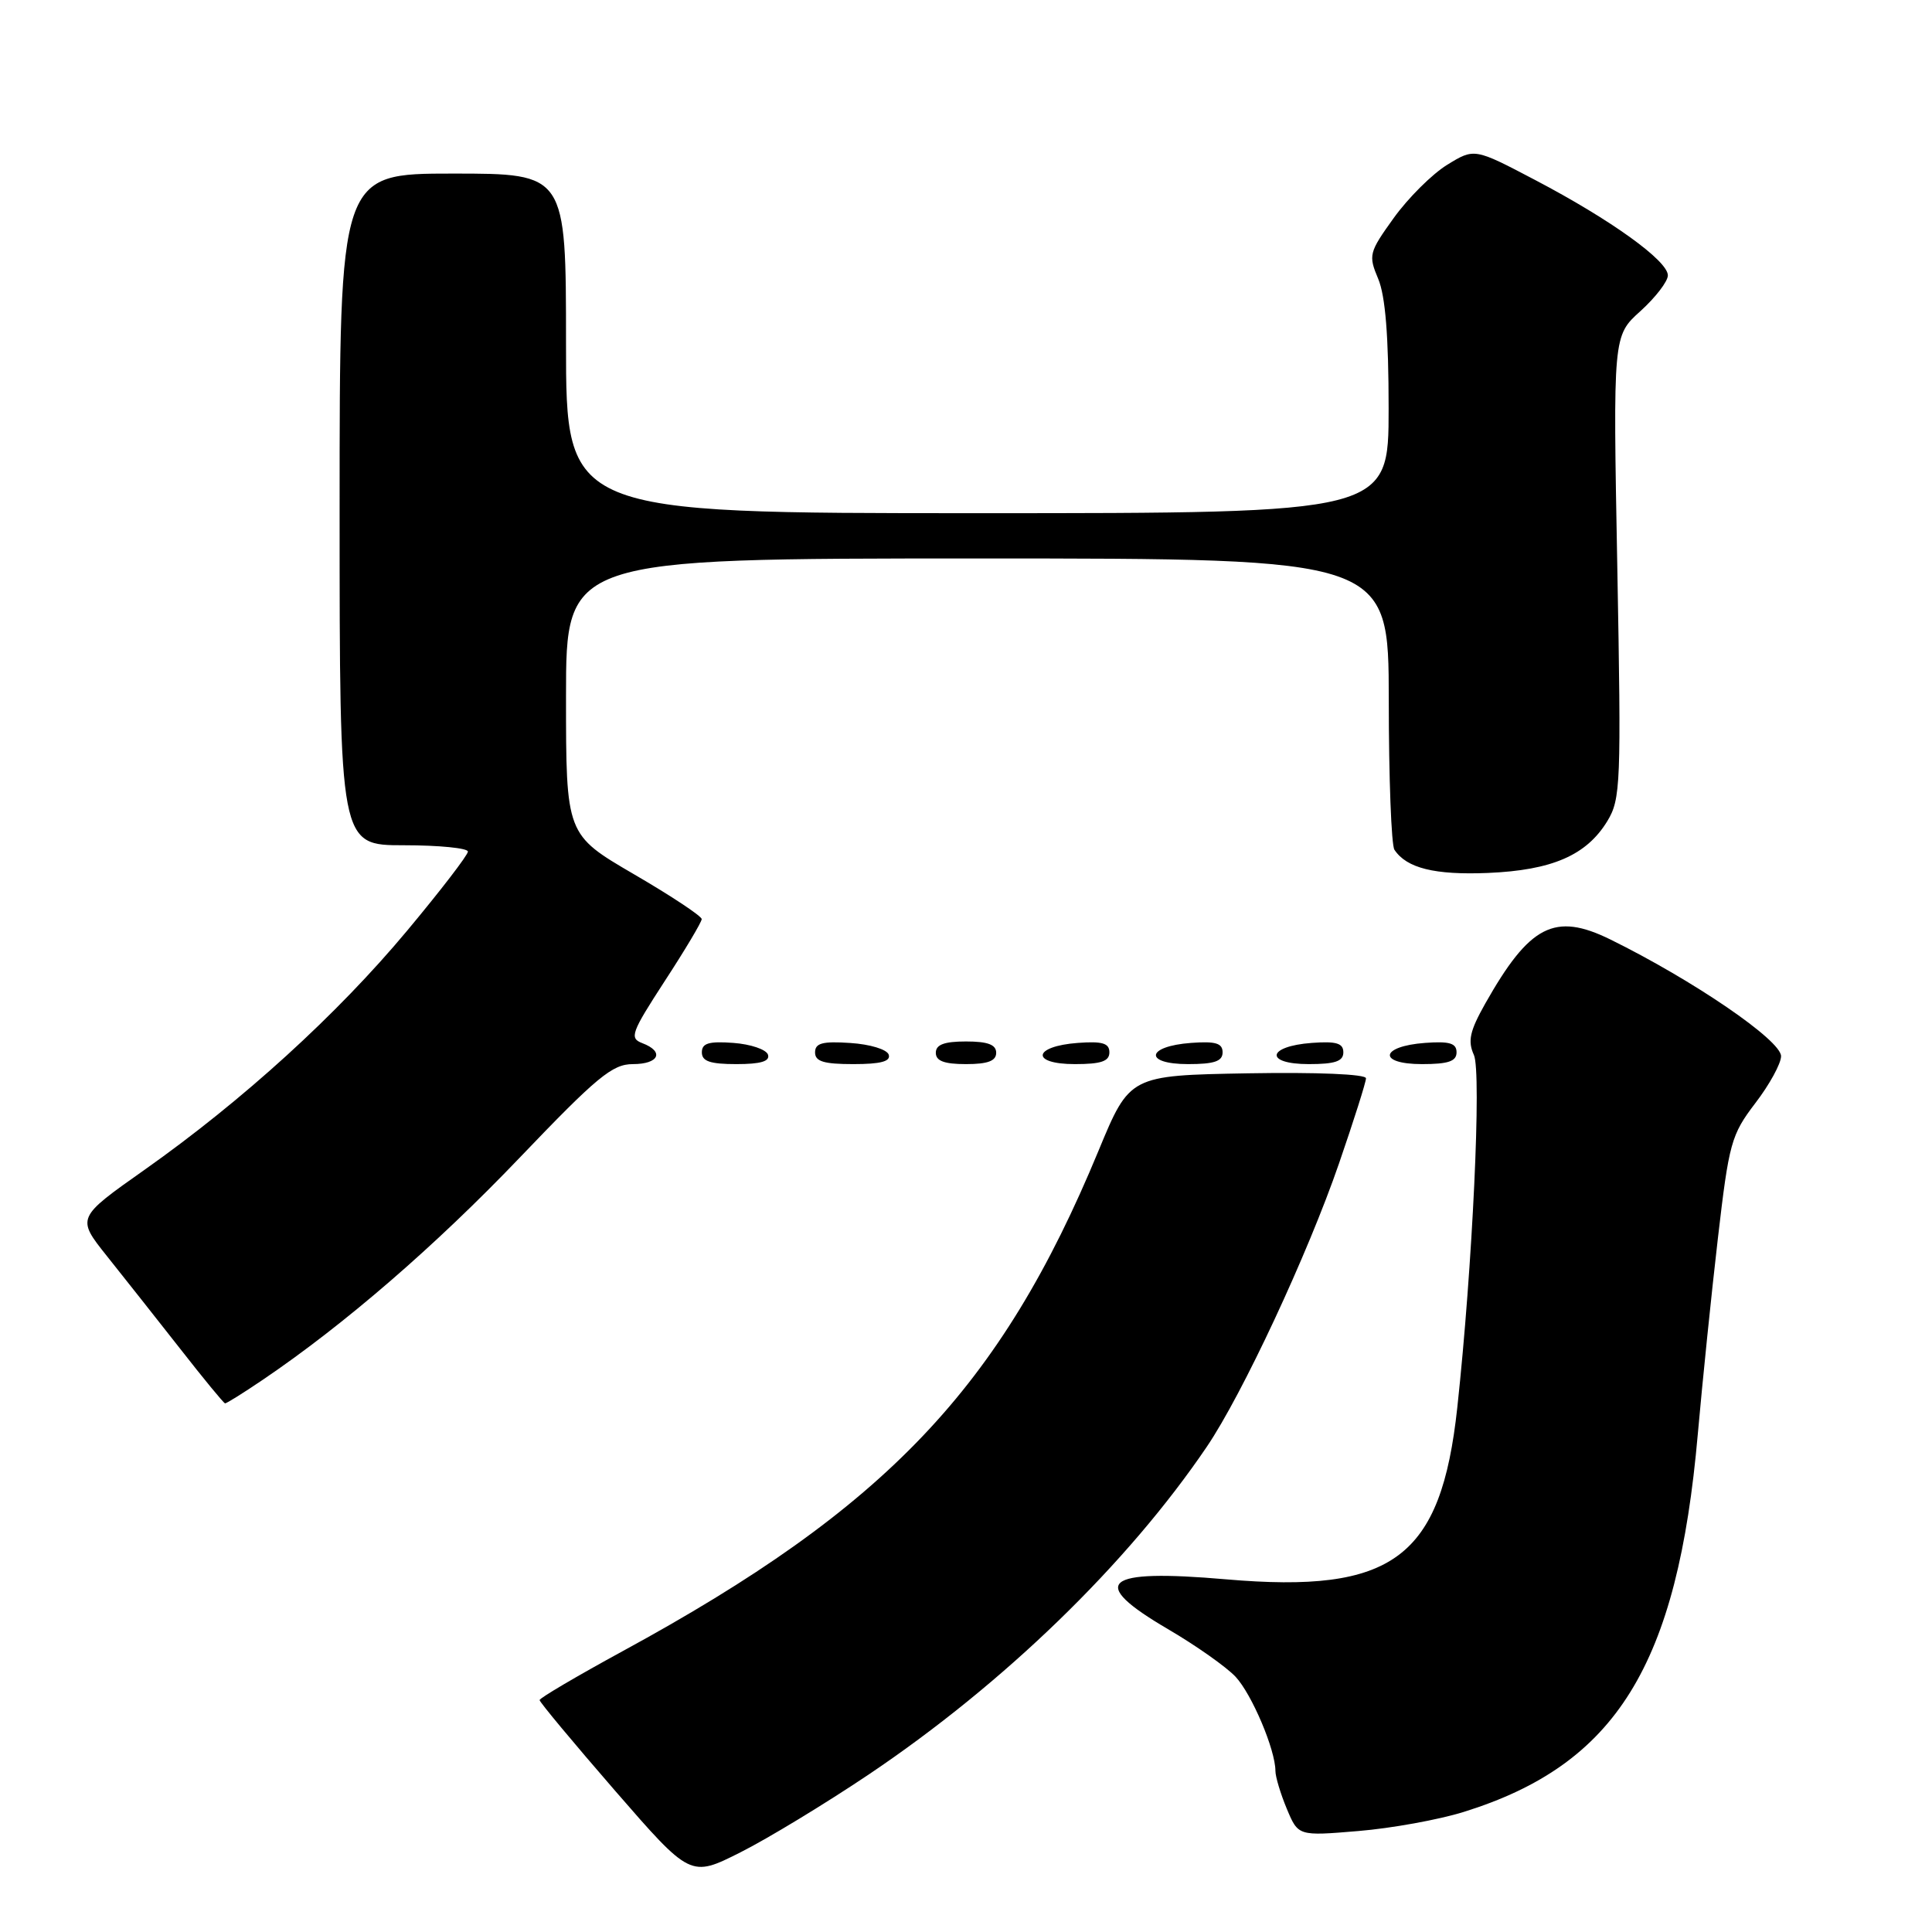 <?xml version="1.0" encoding="UTF-8" standalone="no"?>
<!DOCTYPE svg PUBLIC "-//W3C//DTD SVG 1.1//EN" "http://www.w3.org/Graphics/SVG/1.1/DTD/svg11.dtd" >
<svg xmlns="http://www.w3.org/2000/svg" xmlns:xlink="http://www.w3.org/1999/xlink" version="1.1" viewBox="0 0 256 256">
 <g >
 <path fill="currentColor"
d=" M 115.11 235.13 C 133.04 223.07 149.39 207.22 159.91 191.70 C 164.61 184.77 173.29 166.17 177.43 154.15 C 179.39 148.46 181.00 143.39 181.00 142.88 C 181.00 142.33 174.51 142.06 165.34 142.22 C 149.69 142.50 149.69 142.50 145.55 152.50 C 132.56 183.90 117.48 199.75 82.50 218.79 C 76.45 222.09 71.50 225.00 71.50 225.27 C 71.50 225.54 76.00 230.94 81.49 237.27 C 91.49 248.78 91.49 248.78 98.10 245.45 C 101.74 243.62 109.39 238.97 115.11 235.13 Z  M 193.95 240.09 C 214.16 233.80 222.28 220.70 224.97 190.00 C 225.58 183.12 226.77 171.46 227.63 164.07 C 229.10 151.43 229.39 150.37 232.59 146.17 C 234.47 143.72 236.00 140.92 236.00 139.95 C 236.00 137.84 224.34 129.88 213.37 124.48 C 206.00 120.86 202.68 122.57 196.79 133.00 C 194.75 136.63 194.46 137.94 195.30 139.79 C 196.33 142.06 195.12 167.85 193.10 186.50 C 190.94 206.47 184.60 211.18 162.47 209.27 C 146.14 207.85 144.08 209.62 154.75 215.86 C 158.46 218.03 162.50 220.88 163.72 222.18 C 165.88 224.50 169.00 231.86 169.00 234.66 C 169.00 235.43 169.68 237.69 170.51 239.68 C 172.02 243.29 172.02 243.29 179.99 242.62 C 184.37 242.26 190.65 241.12 193.95 240.09 Z  M 34.82 182.83 C 45.63 175.51 57.67 165.10 68.83 153.43 C 79.11 142.68 81.14 141.00 83.86 141.00 C 87.33 141.00 88.07 139.34 85.10 138.22 C 83.37 137.56 83.64 136.84 88.08 130.00 C 90.77 125.88 92.97 122.18 92.98 121.79 C 92.99 121.40 88.95 118.72 84.00 115.84 C 75.00 110.59 75.00 110.59 75.00 92.29 C 75.00 74.00 75.00 74.00 129.50 74.00 C 184.00 74.00 184.00 74.00 184.02 92.75 C 184.02 103.06 184.36 112.00 184.77 112.60 C 186.39 115.04 190.11 115.96 197.16 115.67 C 205.66 115.31 210.22 113.33 212.98 108.80 C 214.75 105.88 214.83 103.89 214.30 75.10 C 213.73 44.50 213.73 44.50 217.36 41.23 C 219.36 39.42 221.00 37.29 221.00 36.49 C 221.00 34.55 213.44 29.11 203.43 23.86 C 195.36 19.62 195.36 19.62 191.74 21.85 C 189.75 23.08 186.58 26.24 184.68 28.88 C 181.39 33.46 181.30 33.81 182.62 36.95 C 183.57 39.21 184.00 44.56 184.00 54.11 C 184.00 68.00 184.00 68.00 129.50 68.00 C 75.00 68.00 75.00 68.00 75.00 45.50 C 75.00 23.00 75.00 23.00 60.00 23.00 C 45.00 23.00 45.00 23.00 45.00 67.50 C 45.00 112.00 45.00 112.00 53.50 112.00 C 58.17 112.00 62.00 112.38 62.00 112.84 C 62.00 113.30 58.37 118.02 53.93 123.34 C 44.67 134.44 32.17 145.81 19.16 155.00 C 10.13 161.37 10.13 161.37 14.17 166.44 C 16.39 169.22 20.75 174.74 23.86 178.70 C 26.96 182.67 29.64 185.93 29.82 185.95 C 30.00 185.98 32.25 184.57 34.82 182.83 Z  M 101.76 139.75 C 101.53 139.06 99.47 138.36 97.17 138.19 C 93.93 137.95 93.00 138.23 93.00 139.44 C 93.00 140.63 94.10 141.00 97.58 141.00 C 100.80 141.00 102.04 140.63 101.76 139.75 Z  M 117.76 139.75 C 117.53 139.05 115.28 138.37 112.67 138.20 C 108.98 137.95 108.00 138.22 108.00 139.45 C 108.00 140.65 109.15 141.00 113.08 141.00 C 116.70 141.00 118.05 140.64 117.76 139.75 Z  M 132.00 139.50 C 132.00 138.42 130.89 138.00 128.00 138.00 C 125.11 138.00 124.00 138.42 124.00 139.50 C 124.00 140.58 125.11 141.00 128.00 141.00 C 130.89 141.00 132.00 140.58 132.00 139.50 Z  M 147.00 139.44 C 147.00 138.23 146.07 137.95 142.83 138.19 C 136.86 138.63 136.51 141.00 142.42 141.00 C 145.90 141.00 147.00 140.63 147.00 139.44 Z  M 162.00 139.44 C 162.00 138.23 161.07 137.95 157.83 138.19 C 151.86 138.63 151.51 141.00 157.42 141.00 C 160.90 141.00 162.00 140.63 162.00 139.44 Z  M 178.00 139.44 C 178.00 138.23 177.07 137.95 173.83 138.19 C 167.86 138.63 167.51 141.00 173.42 141.00 C 176.90 141.00 178.00 140.63 178.00 139.44 Z  M 193.00 139.44 C 193.00 138.23 192.07 137.95 188.83 138.19 C 182.86 138.63 182.51 141.00 188.42 141.00 C 191.90 141.00 193.00 140.63 193.00 139.44 Z "/>
</g>
</svg>